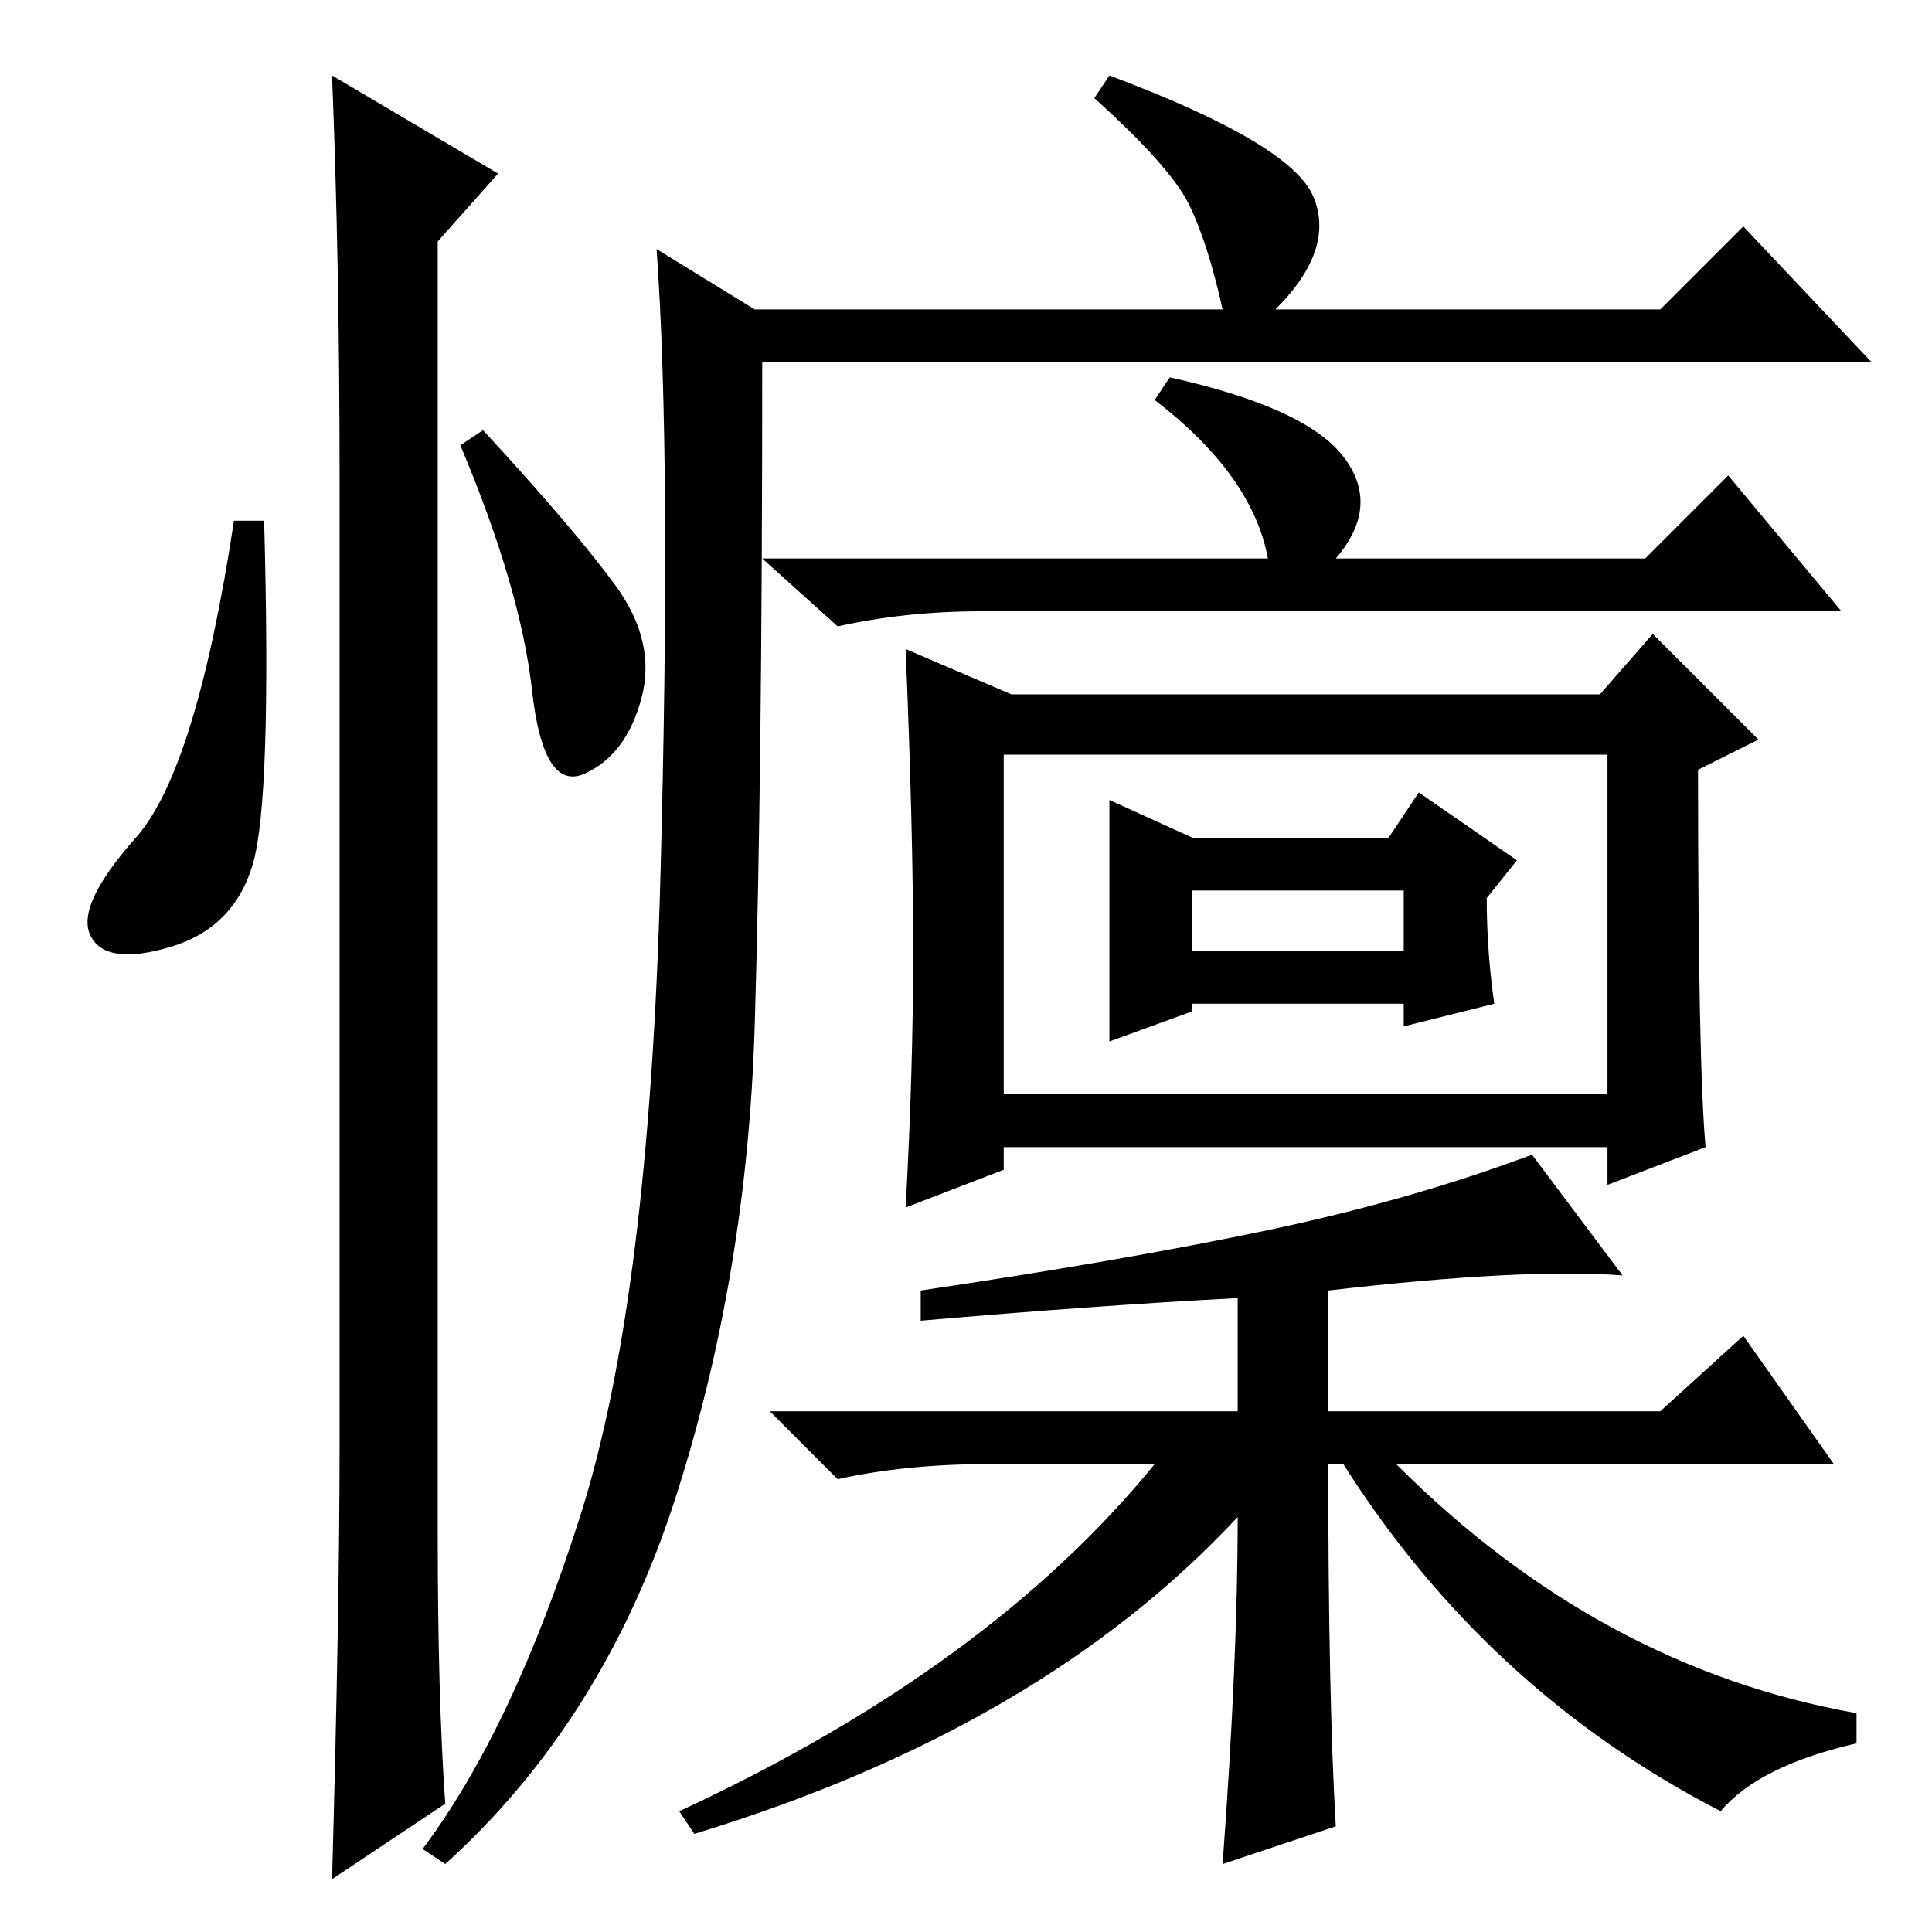 <?xml version="1.0" standalone="no"?>
<!DOCTYPE svg PUBLIC "-//W3C//DTD SVG 1.1//EN" "http://www.w3.org/Graphics/SVG/1.1/DTD/svg11.dtd" >
<svg xmlns="http://www.w3.org/2000/svg" xmlns:xlink="http://www.w3.org/1999/xlink" version="1.1" viewBox="0 -36 256 256">
  <g transform="matrix(1 0 0 -1 0 220)">
   <path fill="currentColor"
d="M168 182q-2 11 -15 21l2 3q18 -4 23 -10.5t-1 -13.5h41l11 11l15 -18h-114q-10 0 -19 -2l-10 9h67zM134 164h78l7 8l14 -14l-8 -4q0 -39 1 -50l-13 -5v5h-80v-3l-13 -5q1 18 1 34t-1 40zM133 111h80v45h-80v-45zM158 145h26l4 6l13 -9l-4 -5q0 -7 1 -14l-12 -3v3h-28v-1
l-11 -4v16.5v15.5zM158 130h28v8h-28v-8zM87 223l13 -8h62q-2 9 -4.5 14t-12.5 14l2 3q24 -9 27 -16t-5 -15h51l11 11l17 -18h-147q0 -55 -1 -88t-10.5 -62.5t-30.5 -48.5l-3 2q12 16 21 44.5t10.5 84t-0.5 83.5zM33.5 141.5q-2.5 -8.5 -11 -11t-10.5 1.5t6 13t13 42h4
q1 -37 -1.5 -45.5zM44 246l22 -13l-8 -9v-171q0 -22 1 -36l-15 -10q1 36 1 58v127q0 29 -1 54zM81.5 178.5q5.5 -7.5 3.5 -15t-7.5 -10t-7 11t-9.5 32.5l3 2q12 -13 17.5 -20.5zM122 81v4q27 4 46 8t35 10l12 -16q-13 1 -39 -2v-16h44l11 10l12 -17h-58q27 -27 61 -33v-4
q-13 -3 -18 -9q-31 16 -50 46h-2q0 -31 1 -48l-15 -5q2 27 2 46q-26 -28 -72 -42l-2 3q41 19 63 46h-22q-11 0 -20 -2l-9 9h62v15q-19 -1 -42 -3z" />
  </g>

</svg>
